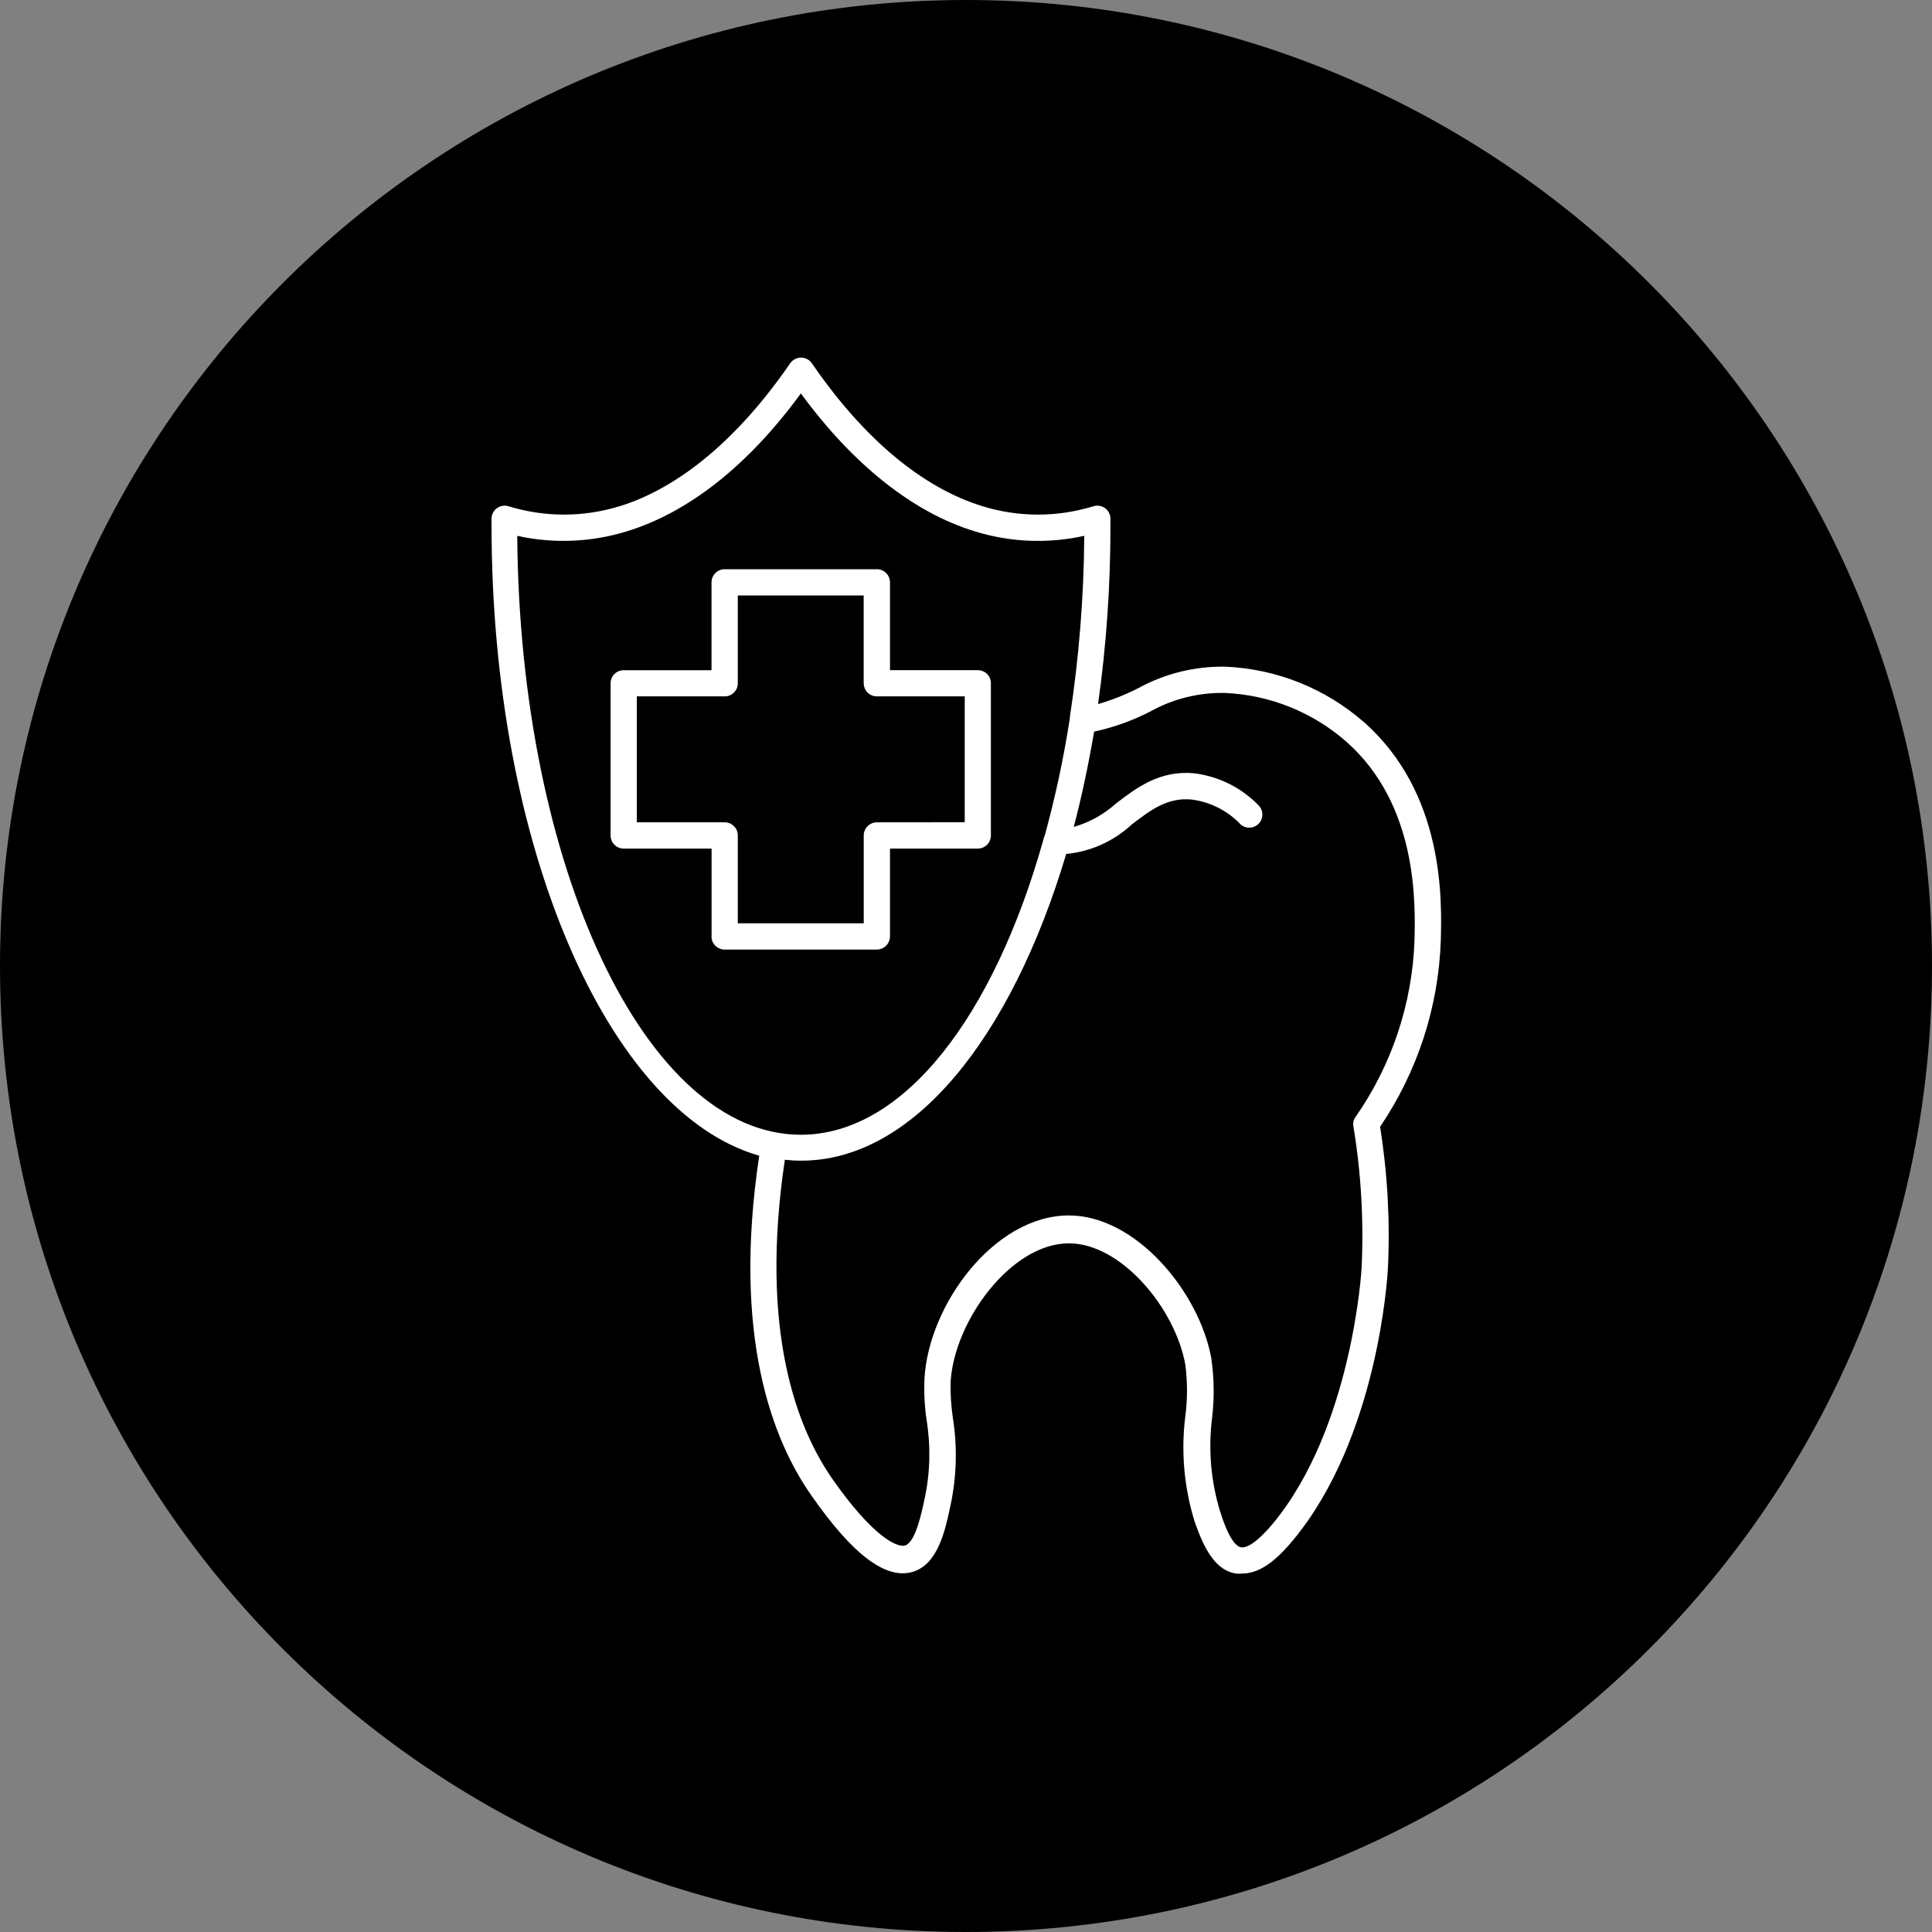 <?xml version="1.0" encoding="UTF-8"?>
<svg width="100pt" height="100pt" version="1.1" viewBox="0 0 100 100" xmlns="http://www.w3.org/2000/svg">
 <rect x="0" y="0" width="100" height="100" fill="#808080" stroke="none"/>
 <defs>
  <clipPath id="a">
   <path d="m25 18.512h50v62.977h-50z"/>
  </clipPath>
 </defs>
 <path d="m100 50c0 27.613-22.387 50-50 50s-50-22.387-50-50 22.387-50 50-50 50 22.387 50 50"/>
 <path d="m46.066 48.469v-4.547h4.547c0.18 0 0.352-0.074 0.48-0.199 0.125-0.129 0.195-0.301 0.195-0.48v-7.879c0-0.18-0.07-0.352-0.195-0.48-0.129-0.125-0.301-0.195-0.48-0.195h-4.547v-4.547c0-0.18-0.074-0.355-0.199-0.48-0.129-0.129-0.301-0.199-0.48-0.199h-7.879c-0.375 0-0.68 0.305-0.68 0.68v4.547h-4.543c-0.379 0-0.68 0.301-0.68 0.676v7.879c0 0.18 0.07 0.352 0.199 0.48 0.125 0.125 0.297 0.199 0.48 0.199h4.547v4.547h-0.004c0 0.18 0.074 0.352 0.199 0.48 0.129 0.125 0.301 0.199 0.48 0.199h7.879c0.18 0 0.352-0.074 0.48-0.199 0.125-0.129 0.199-0.301 0.199-0.48zm-1.359-5.227v4.547h-6.519v-4.547c0-0.18-0.07-0.355-0.199-0.48-0.125-0.129-0.297-0.199-0.48-0.199h-4.547v-6.519h4.547c0.184 0 0.355-0.07 0.48-0.195 0.129-0.129 0.199-0.301 0.199-0.484v-4.543h6.516v4.547l0.004-0.004c0 0.184 0.07 0.355 0.199 0.484 0.125 0.125 0.301 0.195 0.48 0.195h4.547v6.516l-4.547 0.004c-0.375 0-0.68 0.305-0.68 0.68z" fill="#fff"/>
 <g clip-path="url(#a)">
  <path d="m70.562 37.348c-1.984-1.723-4.5-2.727-7.129-2.84-1.574-0.031-3.129 0.352-4.512 1.109-0.668 0.34-1.367 0.617-2.086 0.828 0.434-3.062 0.645-6.156 0.641-9.25v-0.348 0.004c0-0.215-0.102-0.418-0.273-0.547-0.172-0.125-0.398-0.164-0.605-0.102-1.871 0.578-3.871 0.578-5.742 0-3.113-0.953-6.172-3.512-8.836-7.402l0.004 0.004c-0.129-0.184-0.336-0.293-0.559-0.293-0.227 0-0.438 0.109-0.566 0.293-2.676 3.894-5.742 6.449-8.836 7.402l0.004-0.004c-1.875 0.578-3.875 0.578-5.75 0-0.203-0.062-0.426-0.023-0.602 0.105-0.172 0.125-0.273 0.328-0.273 0.543v0.348c0 16.621 6.043 30.398 13.855 32.621-1.406 9.336 0.68 14.727 2.719 17.613 2.152 3.086 3.879 4.363 5.266 3.914 1.277-0.414 1.645-2.152 1.91-3.398 0.324-1.5 0.367-3.043 0.129-4.555-0.094-0.625-0.133-1.254-0.117-1.883 0.195-3.144 3.125-7.148 6.117-7.156 2.719 0 5.496 3.363 6.027 6.258 0.121 0.902 0.121 1.816 0 2.719-0.223 1.812-0.059 3.652 0.477 5.398 0.406 1.168 0.973 2.527 2.133 2.715 0.117 0.016 0.238 0.016 0.355 0 1.031 0 1.93-0.902 2.617-1.727 4.402-5.301 4.887-13.68 4.906-14.035v0.004c0.121-2.461-0.016-4.93-0.402-7.367 1.934-2.852 3.023-6.191 3.141-9.637 0.055-2.086 0.203-7.637-4.012-11.336zm-43.789-9.613c1.875 0.414 3.824 0.336 5.66-0.23 3.188-0.973 6.285-3.398 9.02-7.141 2.719 3.711 5.832 6.172 9.012 7.141h-0.004c1.836 0.566 3.785 0.645 5.66 0.23-0.02 3.141-0.27 6.277-0.746 9.383 0.004 0.02 0.004 0.039 0 0.055-0.316 2.047-0.75 4.074-1.297 6.07-0.035 0.066-0.059 0.137-0.07 0.211-2.574 9.16-7.234 15.281-12.559 15.281-8.012 0-14.555-13.855-14.676-31zm46.441 20.949c-0.117 3.273-1.176 6.441-3.051 9.129-0.105 0.141-0.145 0.32-0.109 0.496 0.398 2.418 0.539 4.871 0.422 7.316 0 0.082-0.484 8.285-4.594 13.238-0.973 1.16-1.453 1.266-1.656 1.223-0.203-0.039-0.598-0.328-1.066-1.84h-0.004c-0.484-1.582-0.625-3.25-0.414-4.894 0.117-1.016 0.102-2.047-0.047-3.062-0.641-3.461-3.922-7.379-7.367-7.379-3.867 0-7.258 4.621-7.477 8.434-0.031 0.719 0.004 1.438 0.109 2.152 0.219 1.355 0.188 2.738-0.102 4.078-0.168 0.789-0.477 2.242-1.004 2.418-0.406 0.129-1.656-0.434-3.738-3.398-1.883-2.676-3.812-7.719-2.492-16.566h-0.004c0.281 0.031 0.566 0.047 0.852 0.047 5.805 0 10.875-6.367 13.715-15.875h-0.004c1.273-0.121 2.465-0.66 3.398-1.527 0.984-0.754 1.836-1.398 3.07-1.293h0.004c0.984 0.121 1.895 0.582 2.574 1.305 0.273 0.227 0.676 0.203 0.922-0.055 0.246-0.254 0.254-0.66 0.016-0.922-0.902-0.941-2.102-1.539-3.398-1.688-1.762-0.148-2.957 0.762-4.008 1.57-0.625 0.562-1.371 0.977-2.184 1.211 0.414-1.57 0.762-3.223 1.055-4.934 1-0.215 1.969-0.562 2.883-1.027 1.188-0.668 2.535-1.004 3.898-0.973 2.312 0.102 4.519 0.988 6.258 2.508 3.727 3.277 3.59 8.387 3.543 10.309z" fill="#fff"/>
 </g>
</svg>
